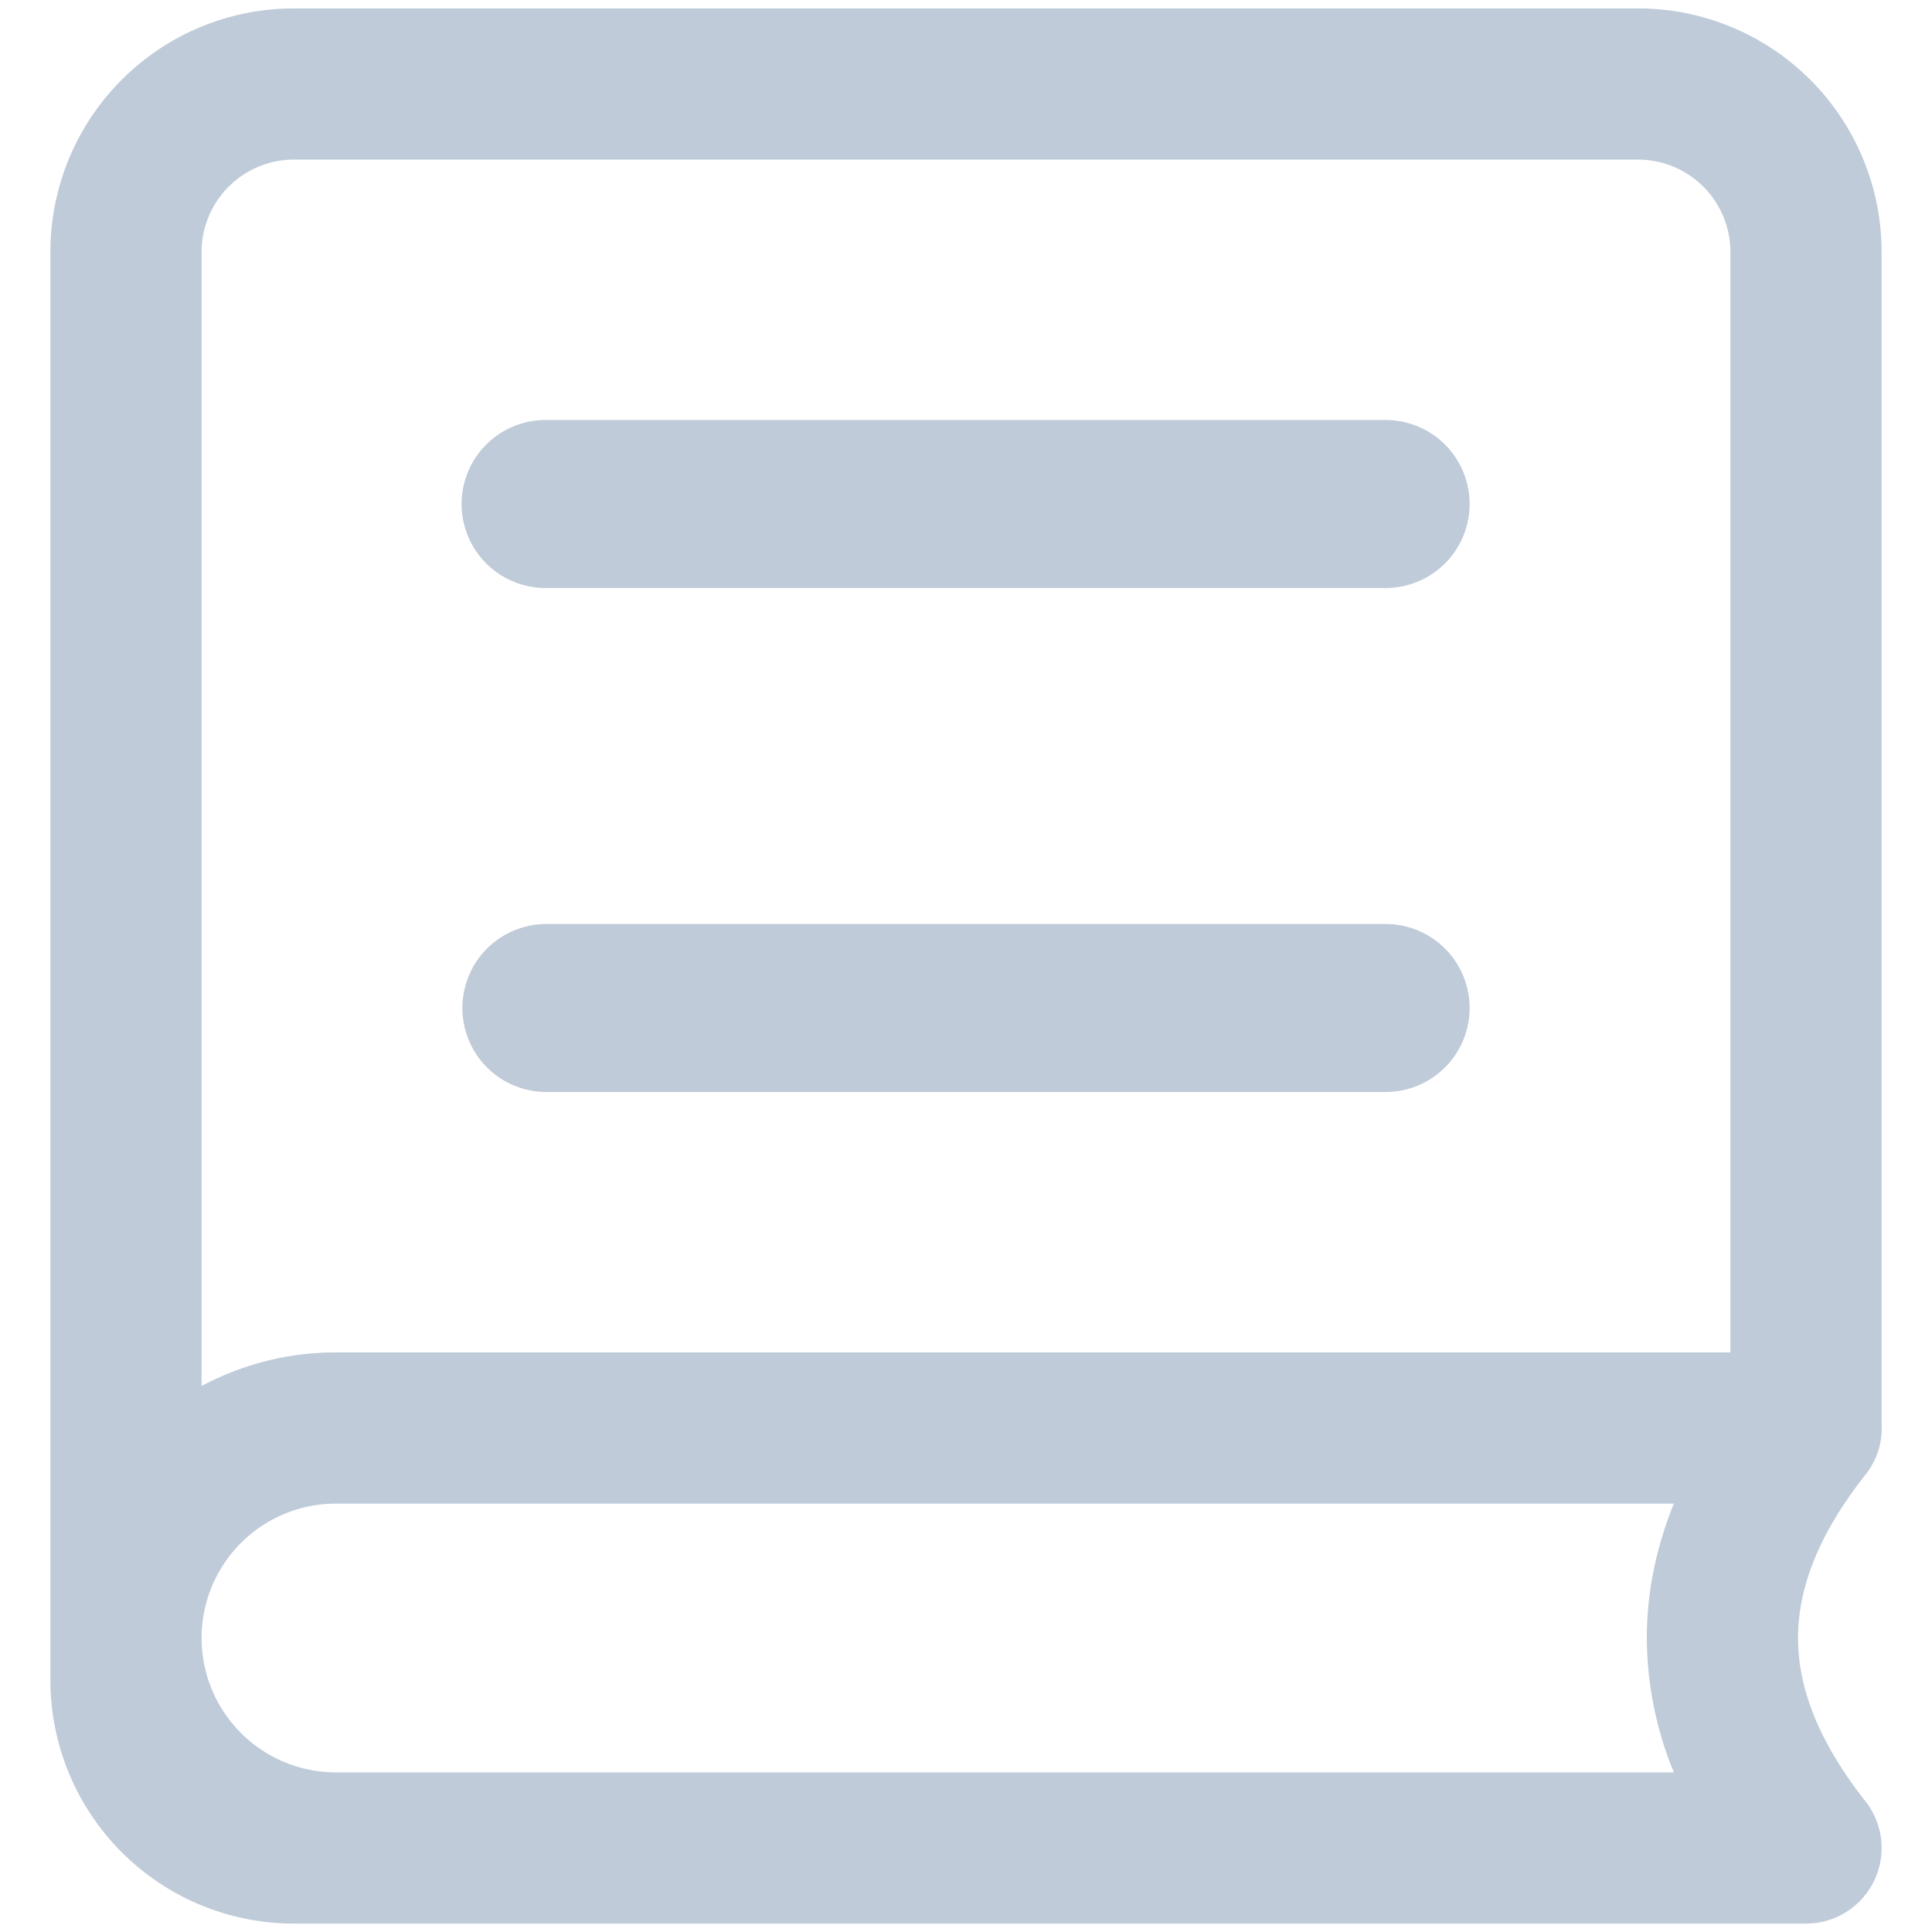 <?xml version="1.0" standalone="no"?><!DOCTYPE svg PUBLIC "-//W3C//DTD SVG 1.1//EN" "http://www.w3.org/Graphics/SVG/1.1/DTD/svg11.dtd"><svg t="1649895303727" class="icon" viewBox="0 0 1024 1024" version="1.1" xmlns="http://www.w3.org/2000/svg" p-id="2538" xmlns:xlink="http://www.w3.org/1999/xlink" width="200" height="200"><defs><style type="text/css">@font-face { font-family: feedback-iconfont; src: url("//at.alicdn.com/t/font_1031158_u69w8yhxdu.woff2?t=1630033759944") format("woff2"), url("//at.alicdn.com/t/font_1031158_u69w8yhxdu.woff?t=1630033759944") format("woff"), url("//at.alicdn.com/t/font_1031158_u69w8yhxdu.ttf?t=1630033759944") format("truetype"); }
</style></defs><path d="M957.217 1019.548H155.826A129.113 129.113 0 0 1 26.713 890.435V133.565A129.113 129.113 0 0 1 155.826 4.452h712.348A129.113 129.113 0 0 1 997.287 133.565v621.078a39.402 39.402 0 0 1-8.593 27.025c-24.309 30.809-35.706 59.437-35.706 86.506 0 27.069 11.398 55.652 35.706 86.506A40.07 40.07 0 0 1 957.217 1019.548z m-40.07-302.748V133.565A48.974 48.974 0 0 0 868.174 84.591H155.826A48.974 48.974 0 0 0 106.852 133.565v601.043a150.706 150.706 0 0 1 71.235-17.809h739.061z m-739.061 222.609h709.098a188.861 188.861 0 0 1-14.336-71.235c0-24.042 4.853-47.772 14.336-71.235H178.087a71.235 71.235 0 1 0 0 142.47zM289.391 222.609h445.217a44.522 44.522 0 0 1 0 89.043H289.391a44.522 44.522 0 1 1 0-89.043z m0 267.13h445.217a44.522 44.522 0 0 1 0 89.043H289.391a44.522 44.522 0 0 1 0-89.043z" fill="#bfcbd9" p-id="2539"></path></svg>